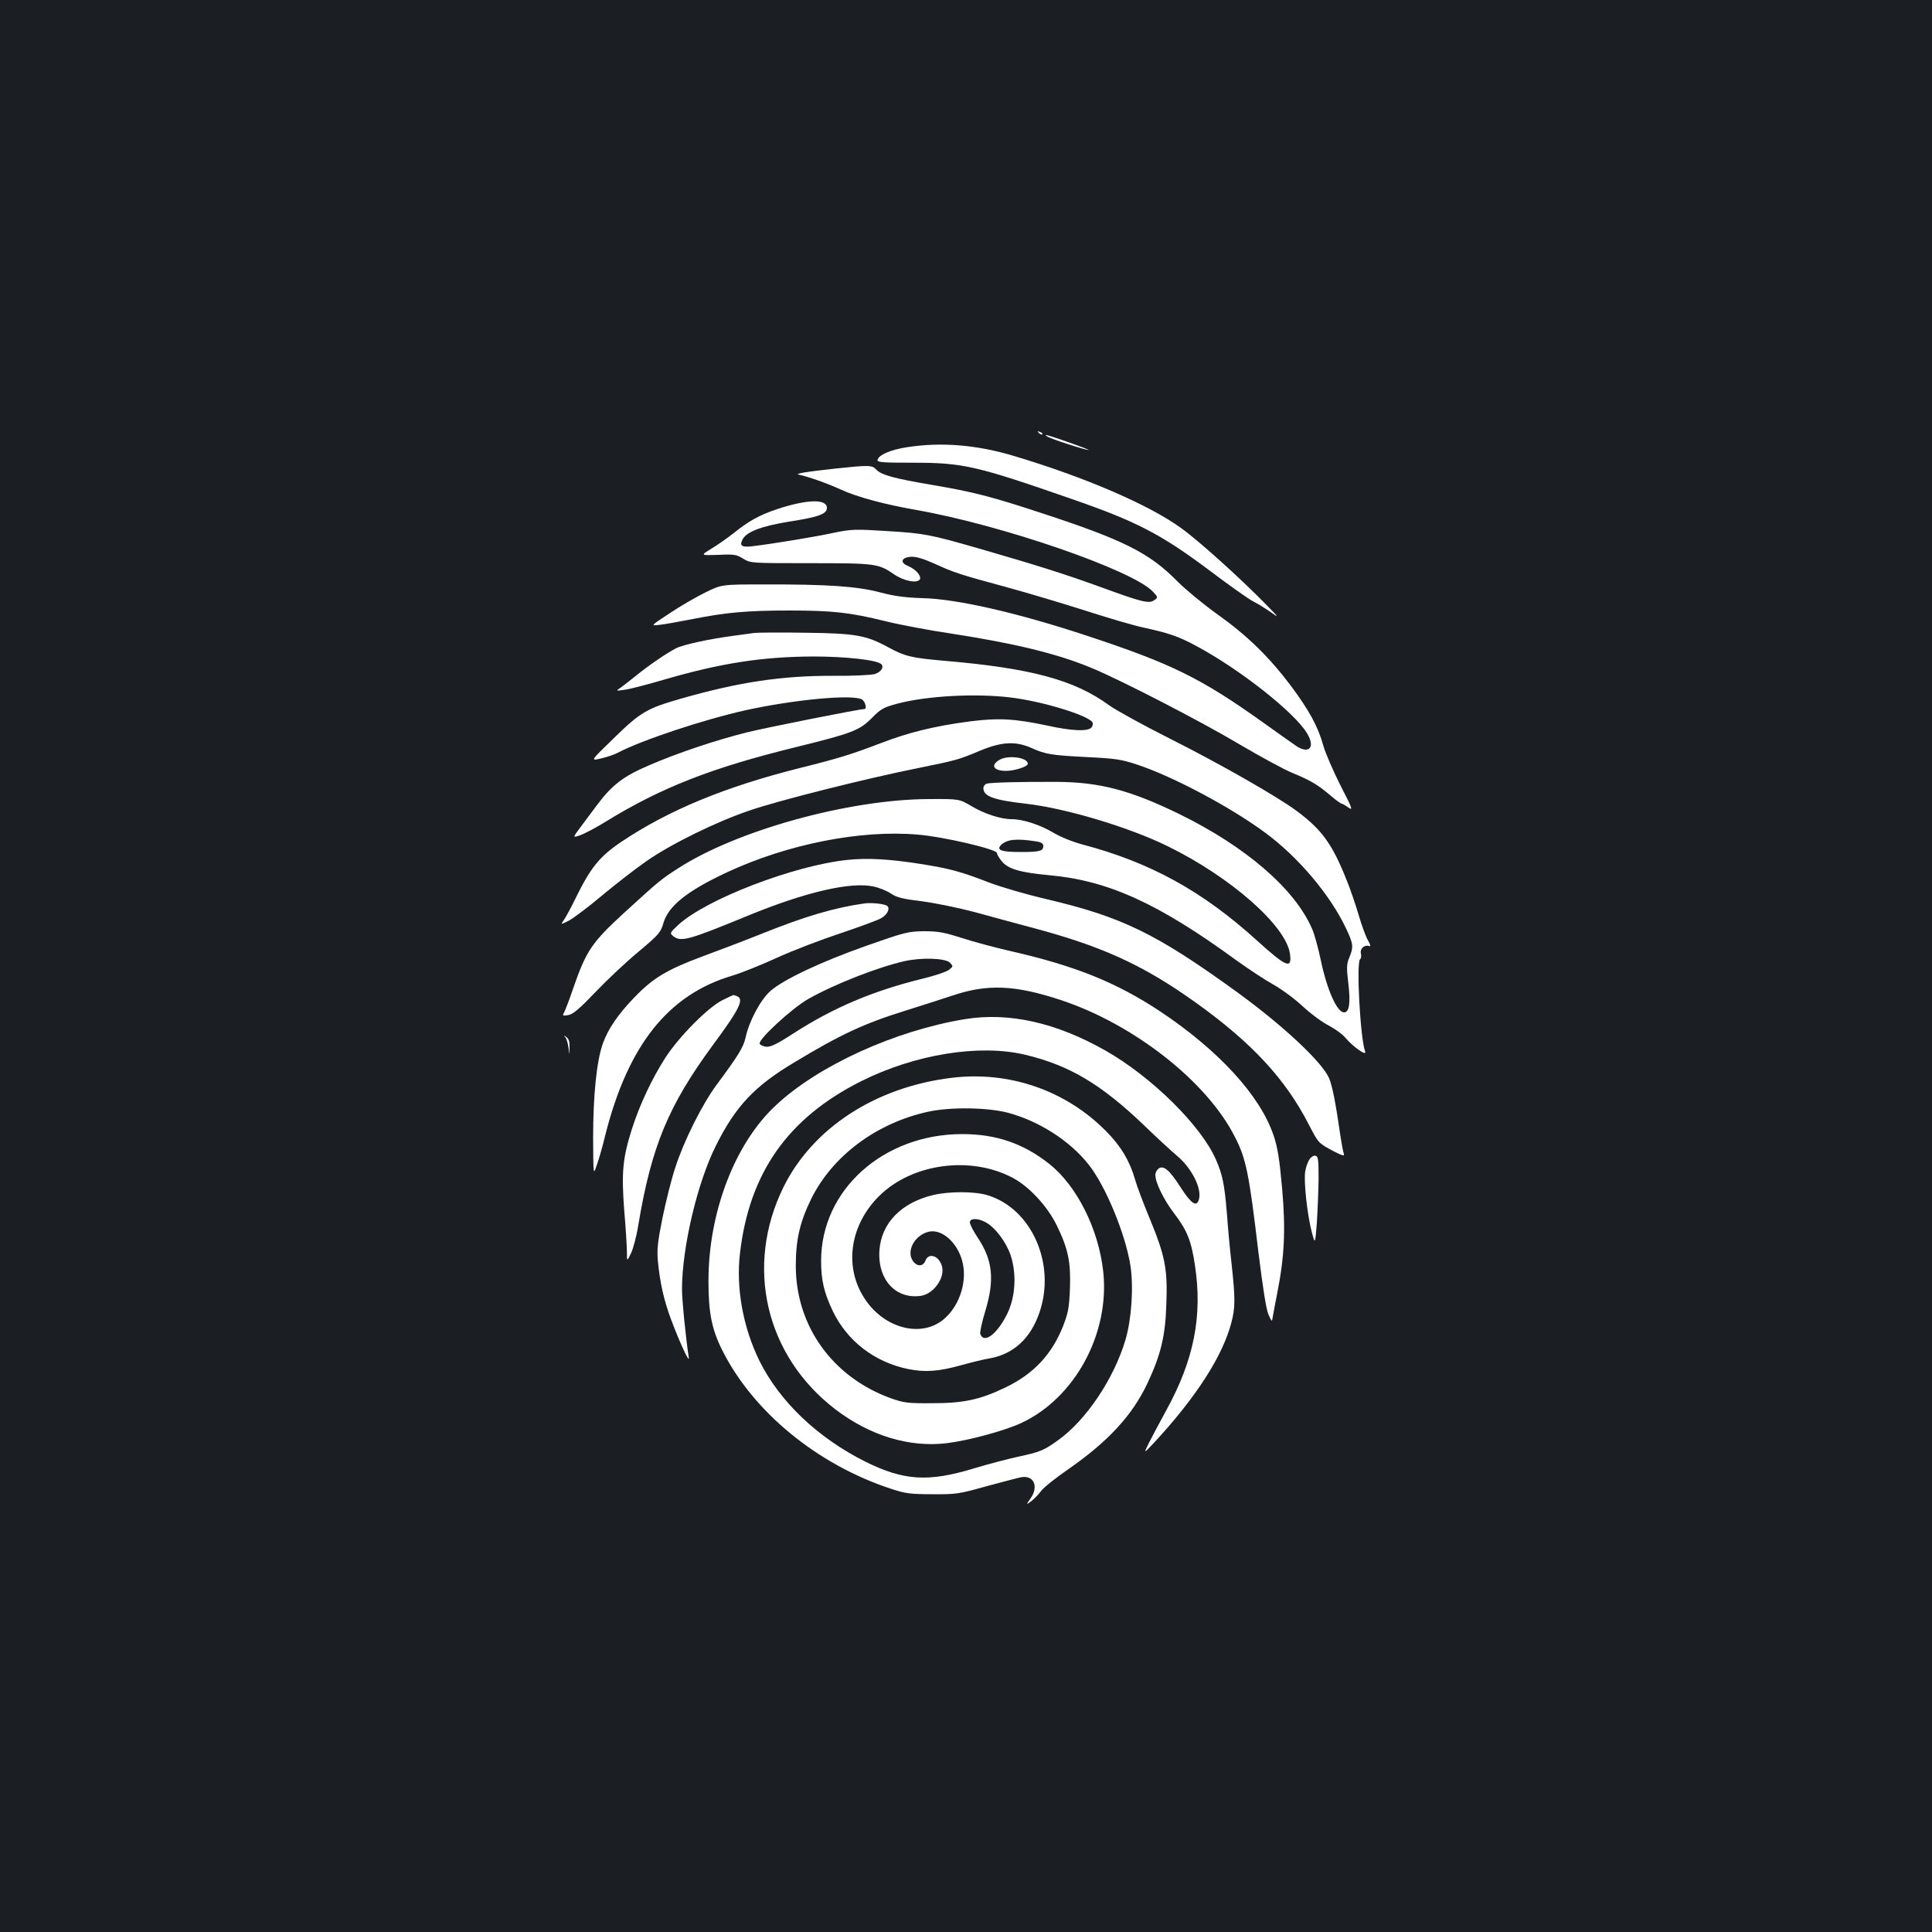 <?xml version="1.0" standalone="no"?>
<!DOCTYPE svg PUBLIC "-//W3C//DTD SVG 20010904//EN"
 "http://www.w3.org/TR/2001/REC-SVG-20010904/DTD/svg10.dtd">
<svg version="1.0" xmlns="http://www.w3.org/2000/svg"
 width="1000pt" height="1000pt" viewBox="0 0 1000 1000"
 preserveAspectRatio="xMidYMid meet">
<rect width="100%" height="100%" fill="#1b1f23"/>
<g transform="translate(0,1000) scale(0.1,-0.1)"
fill="#ffffff" stroke="none">
<path d="M5377 7759 c7 -7 15 -10 18 -7 3 3 -2 9 -12 12 -14 6 -15 5 -6 -5z"/>
<path d="M5420 7741 c17 -12 198 -71 215 -70 9 0 -159 61 -210 75 -16 4 -17 3
-5 -5z"/>
<path d="M4693 7685 c-84 -13 -146 -40 -151 -66 -2 -12 27 -14 185 -14 256 0
327 -16 815 -186 336 -116 464 -182 708 -364 107 -81 213 -156 235 -167 22
-11 63 -36 90 -55 48 -34 48 -33 -25 41 -130 133 -345 327 -437 393 -167 121
-500 264 -865 373 -193 58 -378 73 -555 45z"/>
<path d="M4327 7575 c-156 -17 -217 -27 -192 -32 52 -11 147 -45 215 -76 87
-40 225 -77 395 -107 442 -78 1114 -310 1221 -421 28 -30 29 -31 9 -45 -27
-20 -61 -12 -277 67 -184 67 -340 116 -628 199 -253 73 -288 80 -476 91 -170
11 -186 10 -280 -9 -86 -19 -303 -55 -417 -69 -56 -7 -70 1 -55 32 19 42 98
72 248 96 148 23 190 39 190 70 0 48 -103 45 -260 -7 -89 -30 -145 -61 -222
-123 -32 -25 -84 -62 -116 -81 -57 -35 -57 -35 35 -32 83 4 96 2 130 -20 38
-23 40 -23 348 -23 337 0 352 -2 433 -58 50 -34 119 -48 133 -26 10 17 -21 53
-62 70 -42 17 -34 43 14 47 27 2 62 -8 125 -36 101 -46 124 -54 375 -122 103
-28 283 -82 400 -119 117 -38 256 -79 309 -90 128 -28 178 -45 267 -93 226
-120 515 -348 577 -455 42 -70 11 -107 -54 -66 -15 10 -91 64 -168 119 -329
235 -479 309 -929 457 -352 116 -663 187 -840 191 -90 3 -145 10 -220 30 -118
31 -270 42 -600 41 -220 0 -220 0 -305 -42 -47 -23 -130 -71 -185 -108 -99
-65 -99 -65 -50 -59 28 3 104 17 171 30 171 34 282 44 499 44 227 0 314 -10
501 -56 77 -19 228 -47 335 -63 331 -51 550 -104 728 -178 151 -62 571 -279
769 -397 107 -63 228 -129 270 -146 95 -39 133 -62 198 -117 28 -24 54 -43 59
-43 4 0 19 -9 35 -20 24 -17 20 -5 -42 115 -38 75 -78 168 -89 207 -27 98 -74
183 -168 309 -113 150 -227 261 -382 371 -74 53 -165 129 -204 168 -144 147
-276 214 -700 353 -270 89 -359 111 -570 147 -201 34 -264 52 -290 80 -21 23
-38 23 -208 5z"/>
<path d="M3905 6724 c-16 -2 -66 -9 -110 -15 -122 -16 -261 -46 -297 -65 -50
-26 -146 -92 -208 -143 -31 -25 -67 -53 -80 -62 -23 -15 -23 -16 25 -9 28 4
120 28 205 53 292 85 507 118 770 119 169 0 330 -18 352 -40 15 -15 -2 -41
-35 -51 -18 -5 -113 -10 -212 -9 -266 1 -489 -32 -790 -118 -178 -51 -210 -70
-348 -205 -122 -118 -122 -118 -67 -105 30 7 70 20 88 30 126 66 443 171 662
220 250 55 549 83 601 56 17 -10 28 -50 13 -50 -26 0 -513 -97 -609 -121 -160
-40 -357 -106 -505 -170 -134 -57 -192 -102 -270 -206 -24 -32 -62 -83 -85
-114 -42 -56 -42 -56 -2 -42 23 8 80 38 127 67 290 179 553 282 990 389 292
72 328 86 393 151 46 47 61 55 132 74 151 40 401 54 585 32 166 -20 401 -92
425 -129 3 -7 1 -18 -5 -26 -18 -22 -102 -19 -232 10 -165 35 -251 40 -398 21
-183 -24 -318 -57 -465 -114 -147 -56 -210 -76 -410 -126 -392 -98 -686 -220
-930 -384 -111 -75 -158 -132 -236 -292 -23 -47 -50 -97 -60 -111 -18 -26 -18
-26 24 -5 23 12 101 70 172 130 72 60 175 140 230 178 127 89 361 204 535 263
151 52 605 166 870 219 206 42 209 43 324 91 111 46 183 50 266 13 74 -33 101
-37 292 -47 144 -7 174 -12 258 -40 188 -63 483 -221 660 -352 169 -125 332
-317 415 -490 40 -83 42 -101 19 -155 -14 -34 -15 -51 -5 -135 12 -100 5 -149
-22 -149 -37 0 -89 118 -121 272 -13 62 -33 135 -45 161 -89 206 -343 425
-686 593 -254 124 -414 166 -635 167 -183 1 -341 -3 -362 -9 -10 -3 -18 -13
-18 -23 0 -43 53 -62 220 -81 204 -23 533 -121 734 -220 327 -160 614 -413
633 -558 11 -80 -19 -68 -170 69 -283 257 -554 406 -908 499 -48 13 -113 39
-152 63 -67 39 -153 67 -212 67 -55 0 -140 28 -206 67 -64 38 -64 38 -224 37
-413 -2 -992 -162 -1296 -359 -90 -58 -97 -64 -281 -232 -165 -152 -194 -194
-262 -391 -19 -56 -40 -111 -46 -122 -10 -18 -8 -19 22 -14 25 5 58 33 141
120 59 62 159 156 222 208 106 89 115 100 129 149 26 88 123 166 329 262 313
146 693 221 988 195 135 -11 409 -76 409 -95 0 -7 12 -27 26 -44 33 -39 94
-57 244 -71 304 -27 565 -145 970 -441 64 -46 149 -102 189 -124 40 -22 109
-72 152 -112 43 -40 105 -86 138 -102 32 -17 72 -46 87 -65 38 -45 110 -95
100 -69 -25 64 -47 465 -26 478 5 3 7 17 4 30 -6 25 19 47 44 38 8 -3 5 8 -7
29 -11 18 -33 78 -49 133 -16 55 -44 136 -62 180 -74 186 -128 261 -259 358
-101 75 -401 246 -656 374 -137 69 -279 147 -315 173 -179 131 -406 192 -855
230 -169 15 -202 23 -288 70 -114 62 -169 72 -432 75 -126 2 -243 1 -260 -1z
m1458 -1079 c27 -4 37 -11 37 -24 0 -26 -19 -31 -118 -31 -100 0 -126 10 -101
36 31 30 79 35 182 19z"/>
<path d="M5175 6068 c-50 -28 -34 -58 32 -58 45 0 113 22 113 37 0 32 -101 46
-145 21z"/>
<path d="M4385 5549 c-277 -29 -731 -204 -874 -336 -44 -41 -45 -43 -27 -58
41 -32 77 -22 386 105 299 123 536 178 653 151 29 -6 70 -23 90 -37 30 -20 61
-27 159 -39 68 -9 190 -34 273 -56 83 -23 209 -57 280 -76 374 -98 590 -196
865 -393 288 -206 463 -394 584 -630 51 -98 49 -96 129 -139 43 -22 57 -26 53
-15 -3 9 -11 48 -17 88 -27 187 -43 265 -60 306 -37 84 -238 272 -479 447
-417 302 -593 387 -983 479 -103 24 -238 63 -300 87 -144 56 -204 72 -357 96
-159 25 -274 31 -375 20z"/>
<path d="M4475 5324 c-155 -22 -303 -65 -530 -156 -82 -33 -221 -86 -308 -118
-183 -68 -256 -111 -354 -213 -84 -87 -136 -163 -163 -239 -32 -91 -50 -269
-50 -486 1 -197 1 -197 19 -142 11 30 31 100 44 155 118 466 326 727 657 825
41 12 145 53 230 92 85 39 235 96 332 128 98 33 191 67 208 77 32 18 48 49 33
63 -10 11 -79 19 -118 14z"/>
<path d="M4485 5105 c-237 -84 -428 -174 -497 -234 -52 -46 -111 -157 -129
-242 -11 -49 -37 -92 -150 -244 -75 -102 -169 -289 -214 -429 -20 -60 -49
-177 -66 -260 -25 -123 -29 -164 -24 -221 11 -117 32 -207 69 -306 46 -123 98
-234 91 -194 -14 89 -35 292 -35 352 0 216 80 554 176 744 102 204 199 307
405 430 242 146 363 202 579 269 74 23 182 58 240 77 180 61 324 55 560 -23
379 -125 758 -423 902 -709 58 -113 73 -187 122 -600 23 -185 40 -294 52 -320
17 -37 18 -38 21 -15 2 14 13 69 23 122 39 195 45 334 26 549 -14 154 -23 211
-45 275 -69 203 -283 437 -583 637 -229 152 -443 239 -790 317 -73 17 -181 46
-240 65 -90 29 -122 35 -195 35 -83 -1 -99 -5 -298 -75z m432 -88 c17 -18 17
-19 -4 -36 -12 -10 -73 -31 -135 -46 -258 -63 -464 -150 -673 -285 -83 -54
-117 -70 -139 -68 -16 2 -31 9 -34 16 -7 23 167 183 251 231 136 77 358 164
498 196 89 20 213 16 236 -8z"/>
<path d="M3739 4823 c-74 -37 -222 -186 -294 -296 -70 -109 -133 -242 -174
-370 -48 -151 -55 -224 -40 -422 8 -93 14 -191 14 -217 0 -48 0 -48 21 -5 11
23 29 89 38 147 68 407 156 618 386 931 139 188 163 238 124 253 -9 3 -17 6
-18 6 -1 0 -27 -12 -57 -27z"/>
<path d="M4995 4725 c-361 -59 -760 -240 -980 -447 -212 -197 -348 -554 -348
-908 0 -166 17 -251 73 -362 160 -317 491 -589 872 -714 72 -24 100 -28 213
-28 123 -1 138 1 280 41 83 22 164 44 181 47 64 11 91 -46 50 -107 -26 -37
-26 -37 2 -17 15 12 38 35 51 53 13 18 76 68 140 112 208 145 332 279 411 447
69 148 92 243 97 410 7 182 -7 249 -87 443 -32 77 -66 167 -75 200 -27 95 -74
174 -150 250 -209 212 -503 313 -801 276 -393 -48 -718 -260 -869 -566 -201
-409 -93 -872 268 -1149 179 -137 383 -199 577 -176 114 14 298 64 385 104
280 130 461 466 425 787 -25 220 -136 440 -278 554 -134 106 -275 155 -451
155 -409 0 -731 -289 -731 -656 0 -100 15 -165 61 -261 74 -154 215 -263 389
-299 89 -18 158 -13 280 21 47 13 111 29 142 34 124 22 212 103 258 237 87
252 -41 540 -270 608 -67 20 -195 20 -278 1 -166 -39 -270 -145 -280 -286 -11
-152 85 -256 216 -236 65 11 123 92 108 151 -14 56 -69 75 -86 31 -12 -32 -45
-32 -66 0 -34 52 12 134 85 150 66 14 144 -54 171 -150 28 -100 -9 -226 -89
-298 -120 -109 -327 -52 -426 118 -96 162 -61 370 86 515 171 169 474 209 692
93 84 -45 178 -146 226 -244 60 -123 74 -190 69 -329 -4 -99 -9 -126 -36 -195
-58 -146 -153 -247 -297 -316 -132 -64 -218 -82 -380 -82 -127 -1 -147 2 -215
26 -300 109 -490 372 -491 683 0 138 21 229 80 349 110 223 339 393 606 451
116 25 305 22 410 -5 163 -43 323 -146 420 -269 88 -111 190 -359 216 -522 17
-112 6 -276 -25 -383 -60 -203 -204 -418 -350 -522 -74 -53 -91 -60 -211 -86
-51 -11 -153 -38 -226 -60 -234 -71 -361 -63 -559 35 -248 124 -444 311 -549
522 -85 173 -122 376 -101 556 48 417 248 701 626 891 279 140 612 194 849
138 230 -55 392 -151 616 -365 63 -61 141 -133 172 -159 77 -65 130 -172 112
-227 -12 -39 -39 -21 -94 64 -58 91 -90 118 -116 96 -8 -7 -15 -21 -15 -31 0
-40 43 -128 97 -199 68 -89 89 -142 108 -269 40 -262 -5 -490 -148 -750 -35
-64 -76 -141 -91 -171 -27 -55 -27 -55 25 0 219 236 358 451 403 626 20 76 20
122 1 299 -9 77 -20 198 -25 269 -12 143 -22 196 -56 273 -76 176 -333 429
-570 564 -256 146 -502 201 -729 164z m104 -1050 c50 -25 108 -102 132 -172
32 -97 25 -217 -18 -304 -52 -105 -120 -156 -139 -104 -3 8 8 61 25 116 50
165 40 266 -39 384 -22 33 -40 68 -40 78 0 22 39 23 79 2z"/>
<path d="M2927 4630 c6 -8 13 -33 16 -55 4 -40 4 -40 5 1 1 29 -3 46 -15 55
-16 12 -17 12 -6 -1z"/>
<path d="M6777 3998 c-8 -13 -18 -40 -21 -60 -9 -48 10 -224 33 -312 18 -68
18 -68 27 45 4 63 8 166 9 229 0 100 -2 115 -17 118 -9 2 -23 -7 -31 -20z"/>
</g>
</svg>
